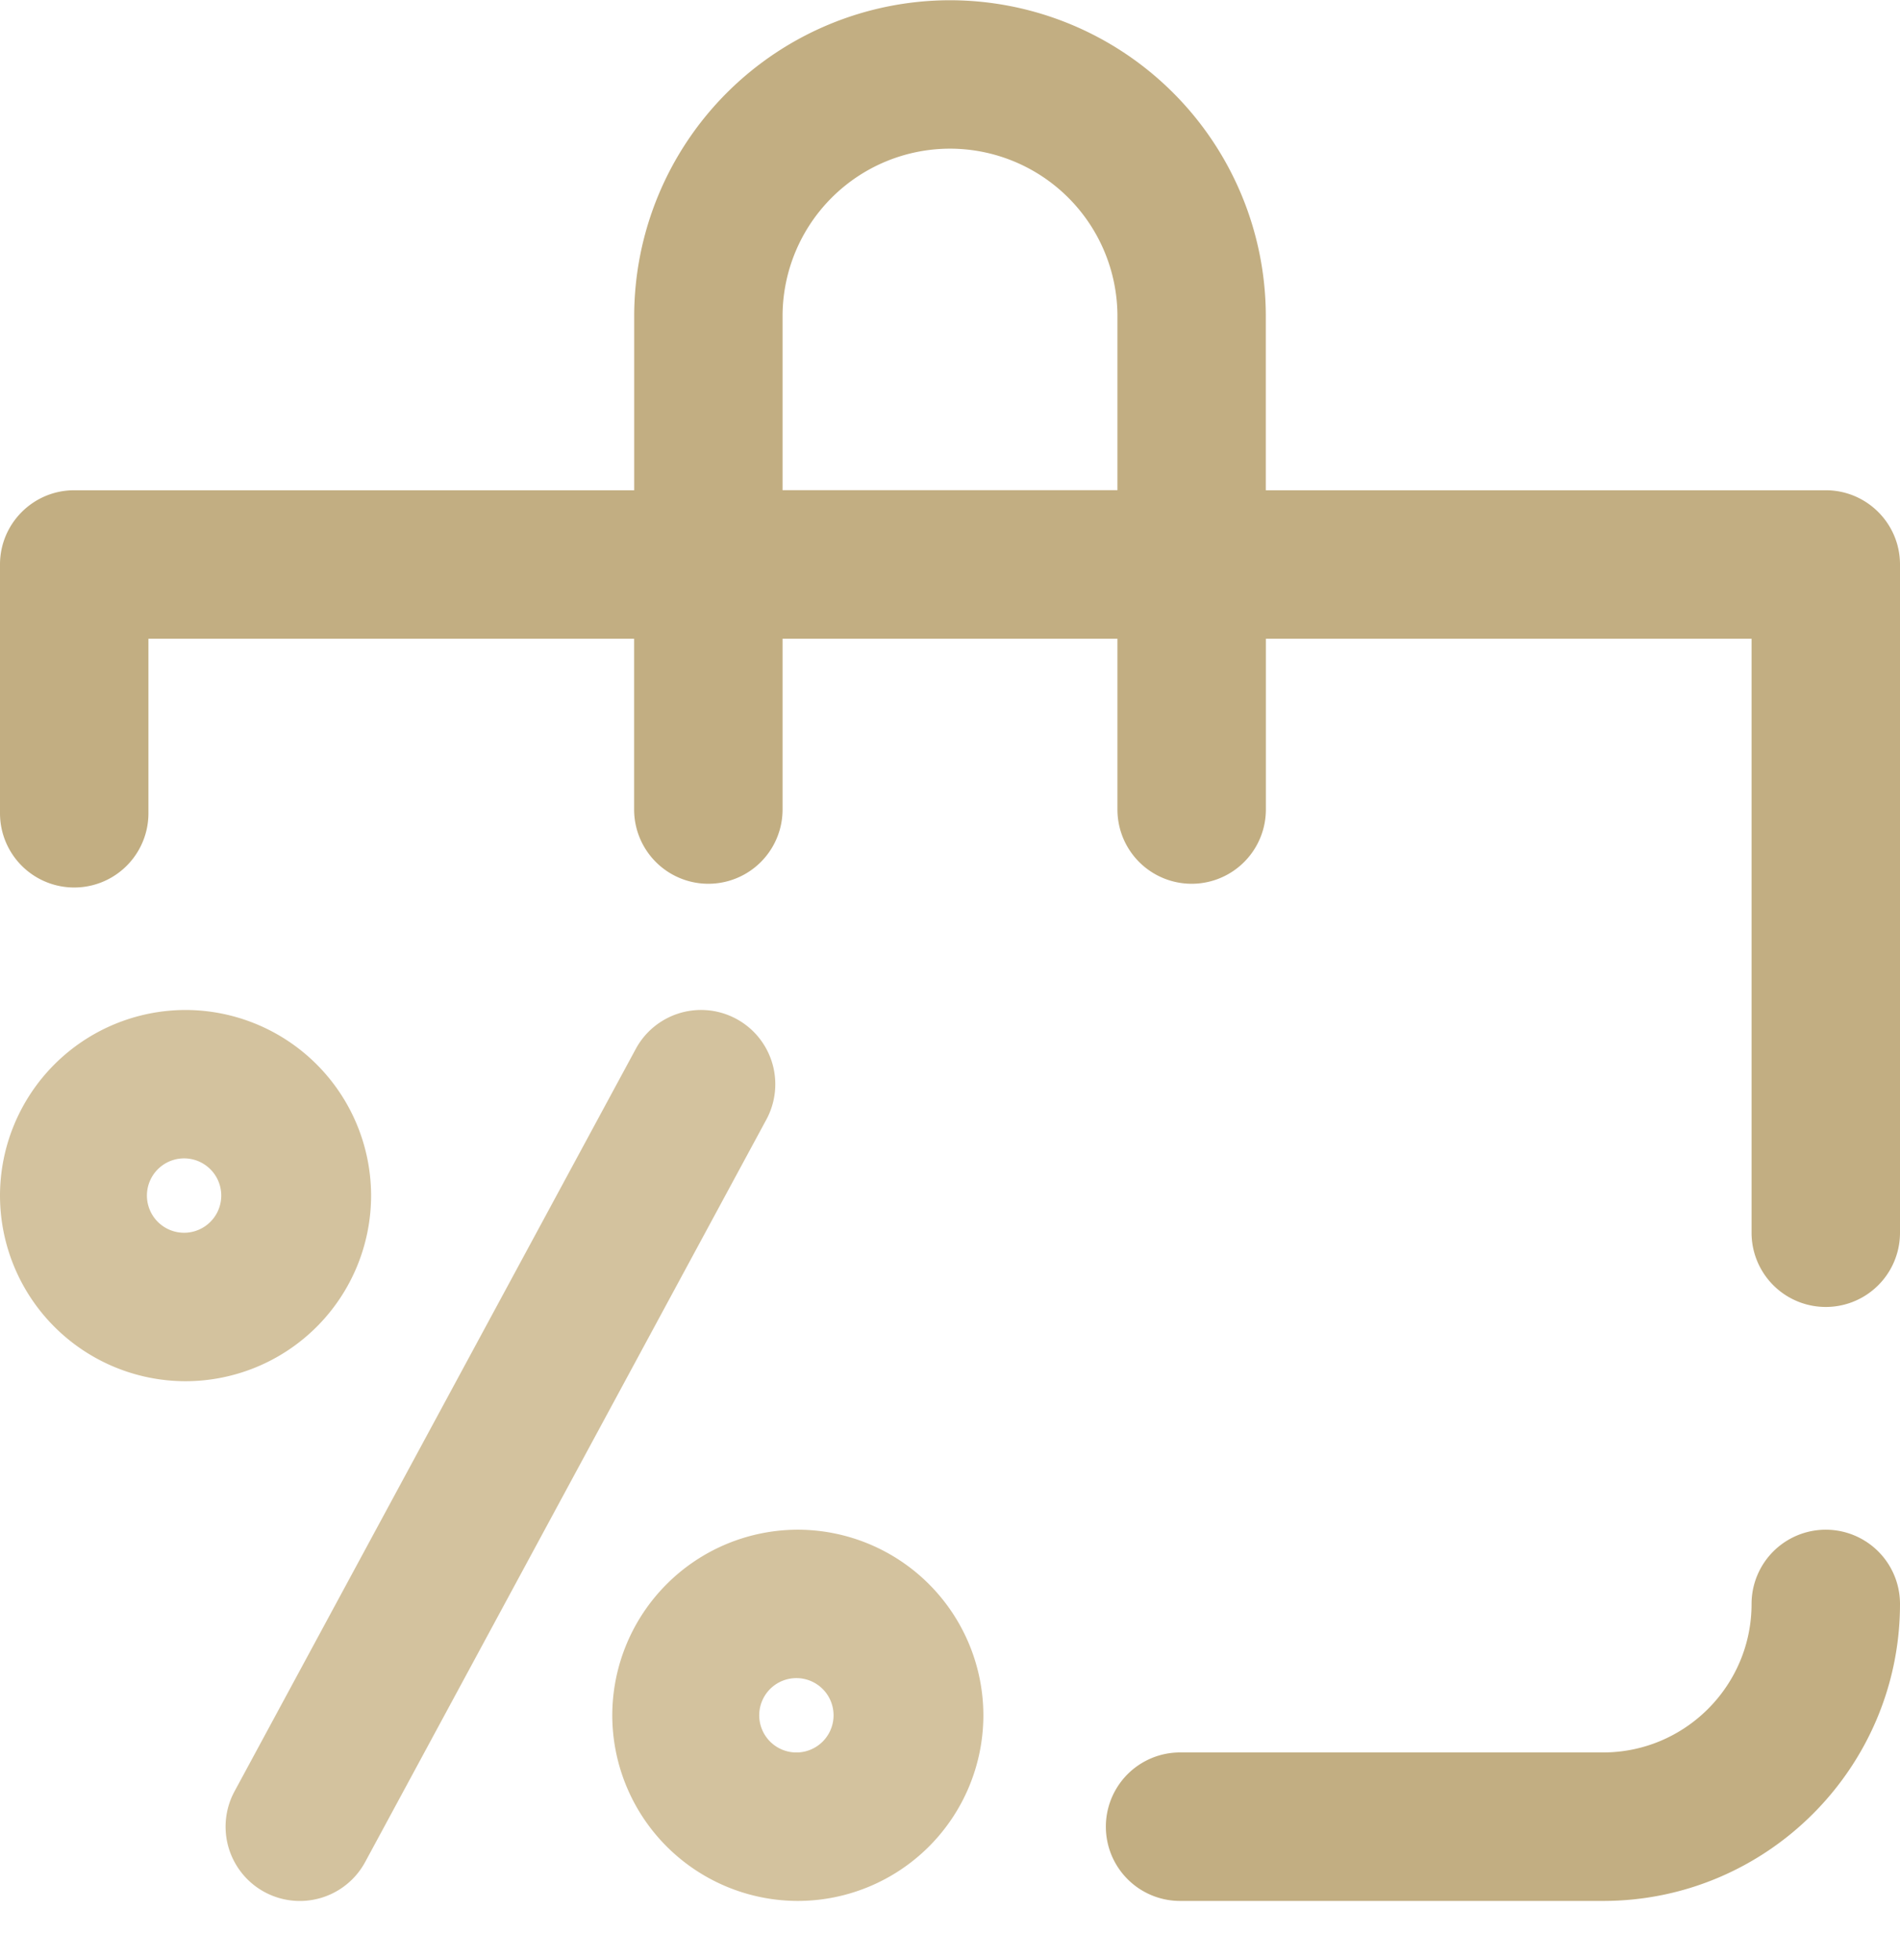 <svg width="32" height="33" viewBox="0 0 32 33" fill="#c2ae82" xmlns="http://www.w3.org/2000/svg"><g clip-path="url(#clip0)"><path d="M6.25 20.129a3.129 3.129 0 00-3.125-3.125A3.129 3.129 0 000 20.129a3.128 3.128 0 003.125 3.125 3.128 3.128 0 003.125-3.125zm-3.125.625a.626.626 0 11.001-1.251.626.626 0 01-.001 1.251zm10.313 5a3.129 3.129 0 00-3.126 3.125 3.129 3.129 0 003.126 3.125 3.128 3.128 0 003.124-3.125 3.129 3.129 0 00-3.125-3.125zm0 3.75a.626.626 0 110-1.251.626.626 0 010 1.251zm-.531-10.655l-6.757 12.5a1.25 1.25 0 11-2.2-1.19l6.758-12.5a1.25 1.25 0 112.199 1.19z" fill="#d3c29e"/><path d="M30.75 8.254h-9.431v-2.93a5.325 5.325 0 00-5.32-5.32 5.325 5.325 0 00-5.318 5.32v2.93H1.25c-.69 0-1.25.56-1.25 1.25v4.188a1.25 1.25 0 002.5 0v-2.938h8.18v2.875a1.25 1.25 0 002.5 0v-2.875h5.64v2.875a1.25 1.25 0 002.5 0v-2.875h8.18v10a1.25 1.25 0 002.5 0V9.504c0-.69-.56-1.25-1.25-1.25zm-17.57 0v-2.93A2.822 2.822 0 0116 2.503a2.822 2.822 0 012.82 2.82v2.93h-5.64zM32 27.004c0 2.757-2.243 5-5 5h-7.125a1.25 1.25 0 010-2.5H27c1.378 0 2.5-1.121 2.5-2.5a1.25 1.25 0 112.5 0z" fill="#c2ae82"/></g><defs><clipPath id="clip0"><path fill="#fff" transform="translate(0 .004)" d="M0 0h32v32H0z"/></clipPath></defs></svg>